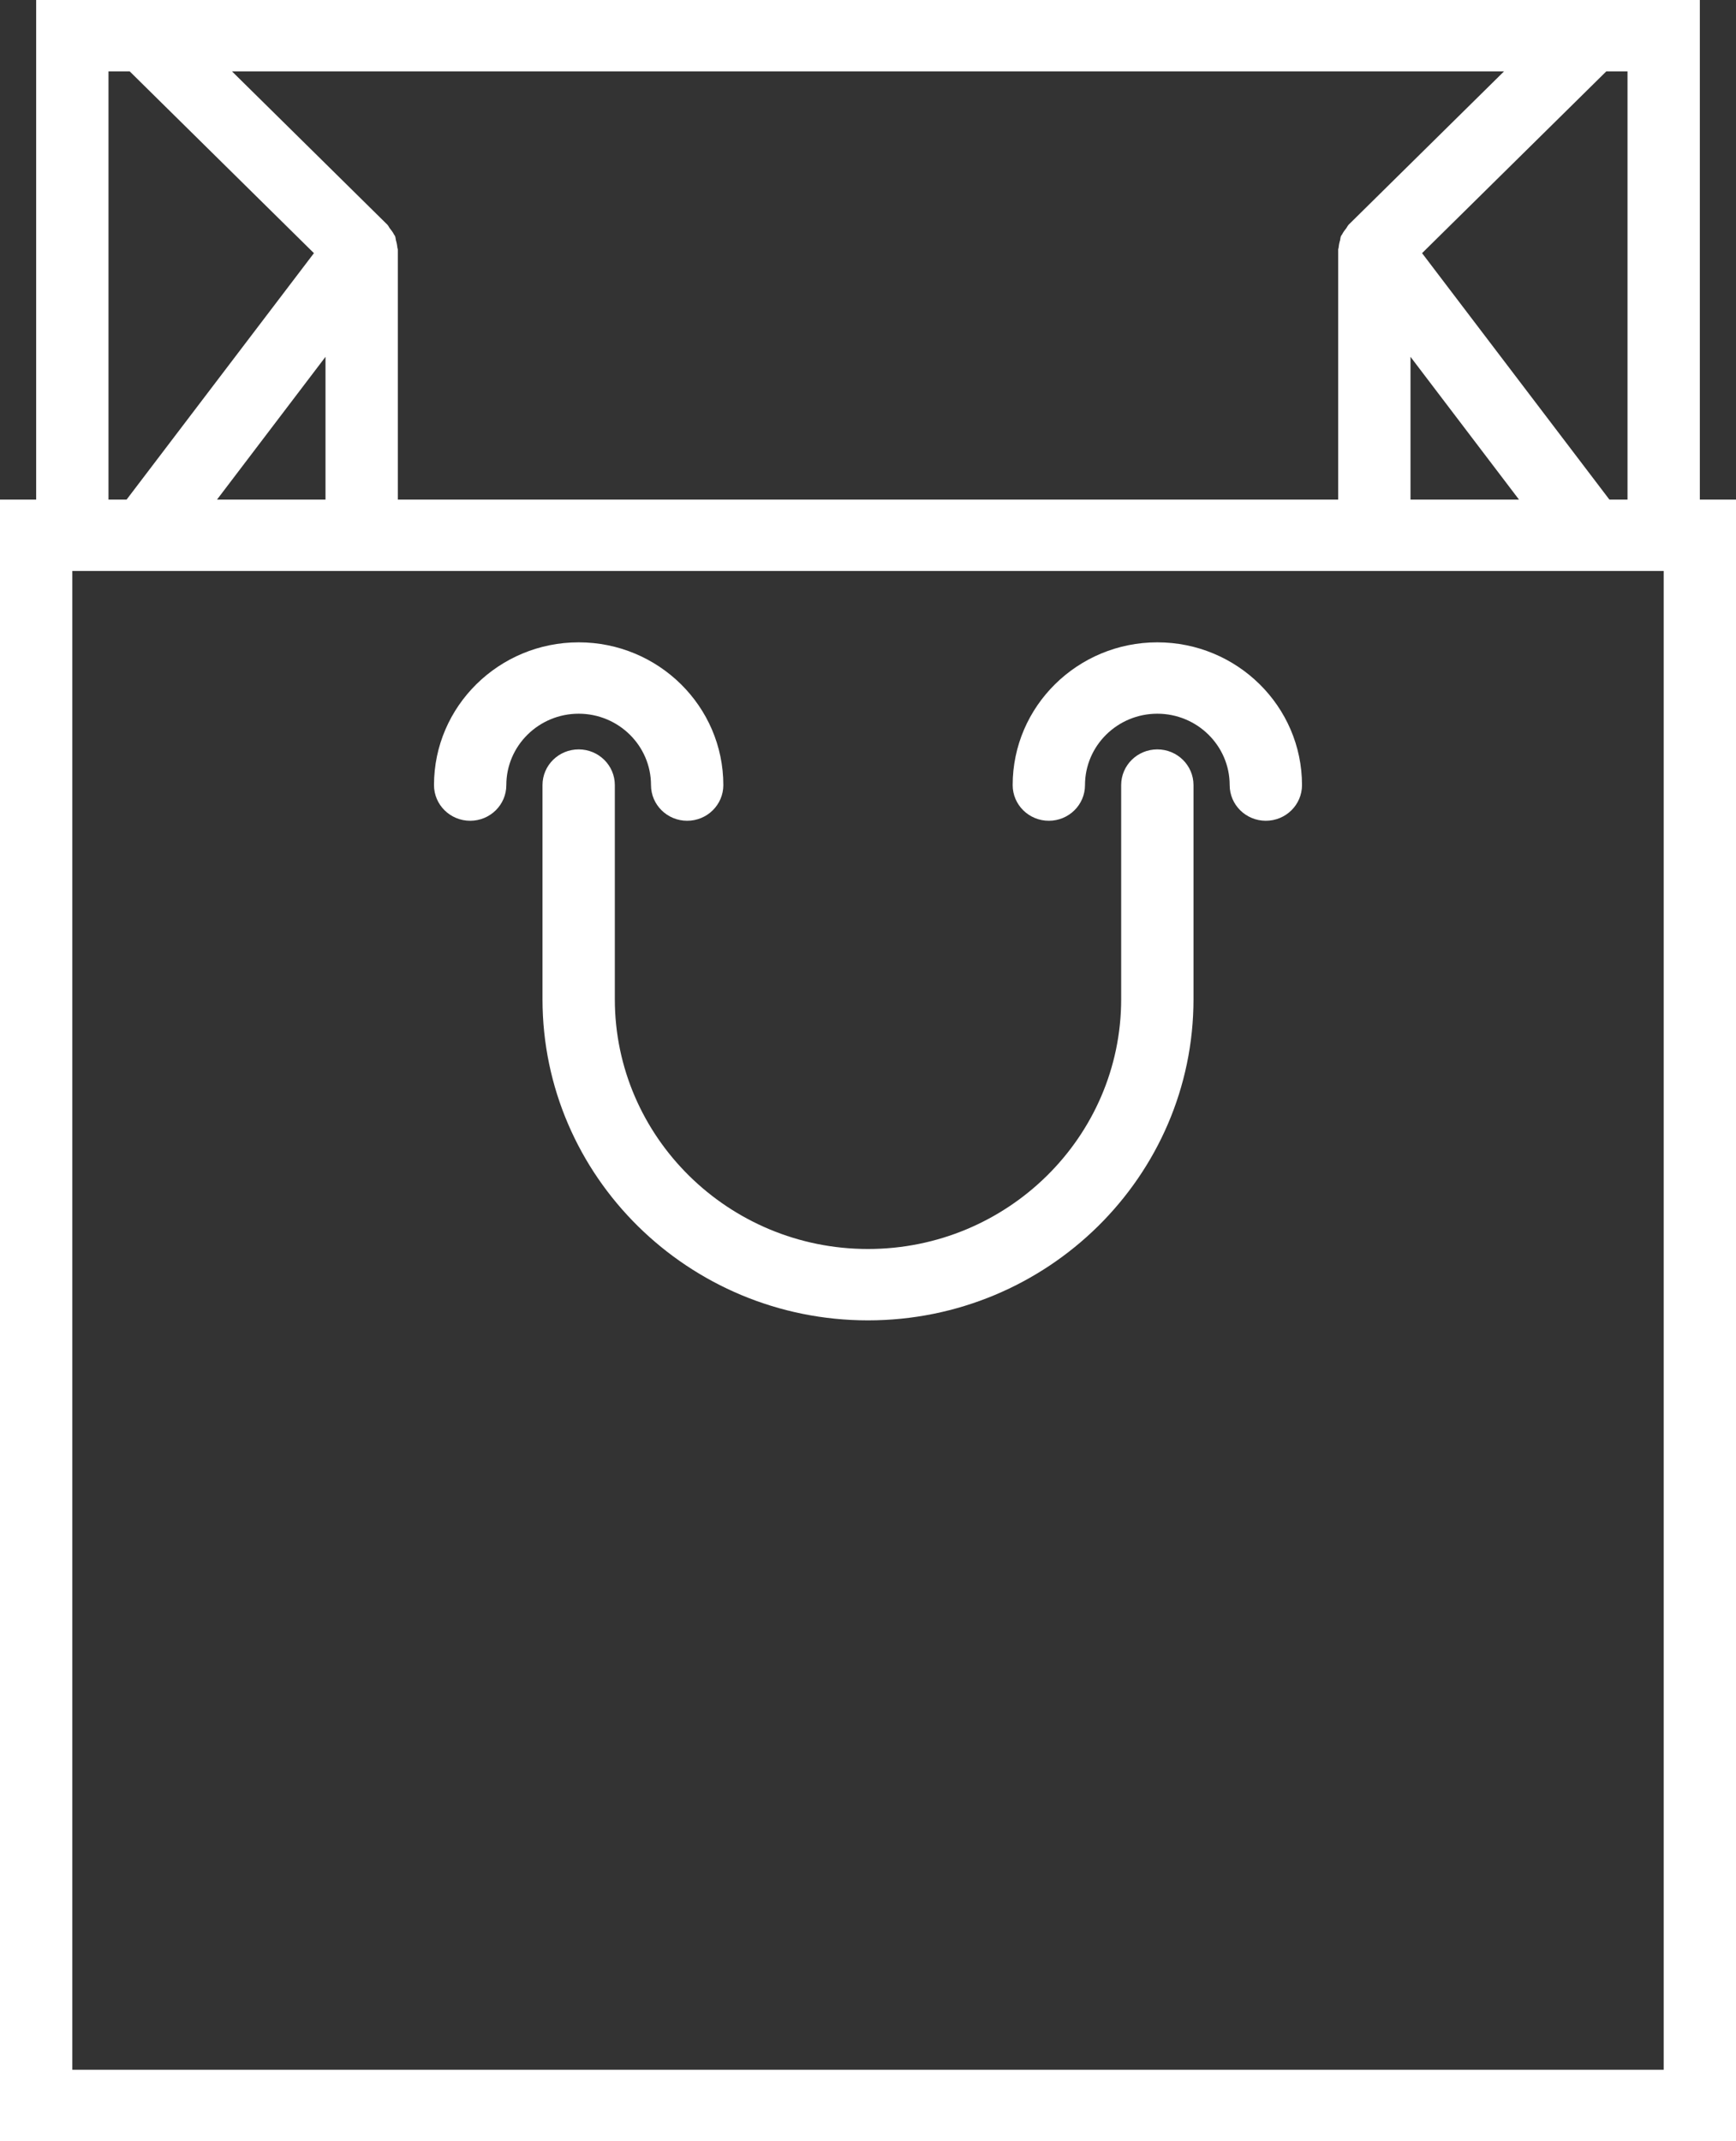 <svg xmlns="http://www.w3.org/2000/svg" width="146" height="180" viewBox="478 734 146 180"><rect x="478" y="734" width="146" height="180" fill="#333333" stroke="none"/><g data-name="marketplace-card-icon"><path d="M532.75 800c0 1.659 1.363 3 3.042 3 1.679 0 3.041-1.341 3.041-3 0-6.618-5.456-12-12.166-12s-12.167 5.382-12.167 12c0 1.659 1.363 3 3.042 3 1.679 0 3.041-1.341 3.041-3 0-3.309 2.729-6 6.084-6 3.355 0 6.083 2.691 6.083 6Z" fill="#fff" fill-rule="evenodd" data-name="Path 78"/><path d="M575.333 788c-6.71 0-12.166 5.382-12.166 12 0 1.659 1.362 3 3.041 3 1.68 0 3.042-1.341 3.042-3 0-3.309 2.728-6 6.083-6s6.084 2.691 6.084 6c0 1.659 1.362 3 3.041 3 1.68 0 3.042-1.341 3.042-3 0-6.618-5.457-12-12.167-12Z" fill="#fff" fill-rule="evenodd" data-name="Path 79"/><path d="M620.958 776v-42H481.042v42H478v138h146V776h-3.042Zm-7.604 0-15.756-20.718L613.093 740h1.782v36h-1.52Zm-101.896 0v-21c0-.072-.036-.138-.042-.21a3.265 3.265 0 0 0-.11-.561c-.033-.126-.03-.255-.082-.375-.027-.066-.082-.117-.112-.183-.083-.165-.198-.306-.314-.456-.085-.108-.134-.243-.234-.339L497.51 740h106.982l-13.055 12.876c-.097.096-.15.231-.234.339-.116.15-.228.291-.31.456-.034.066-.086.114-.116.183-.052.12-.049.252-.082.375a2.734 2.734 0 0 0-.11.561c-.006.072-.042.138-.042.21v21h-79.084Zm-15.208 0 9.125-12.003V776h-9.125Zm100.375-12.003L605.75 776h-9.125v-12.003ZM487.125 740h1.782l15.495 15.282L488.646 776h-1.521v-36Zm130.792 168H484.083V782h133.834v126Z" fill="#fff" fill-rule="evenodd" data-name="Path 80"/><path d="M575.333 797c-1.679 0-3.041 1.341-3.041 3v18c0 11.577-9.551 21-21.292 21-11.74 0-21.292-9.423-21.292-21v-18c0-1.659-1.362-3-3.041-3-1.68 0-3.042 1.341-3.042 3v18c0 14.889 12.282 27 27.375 27s27.375-12.111 27.375-27v-18c0-1.659-1.363-3-3.042-3Z" fill="#fff" fill-rule="evenodd" data-name="Path 81"/></g></svg>
